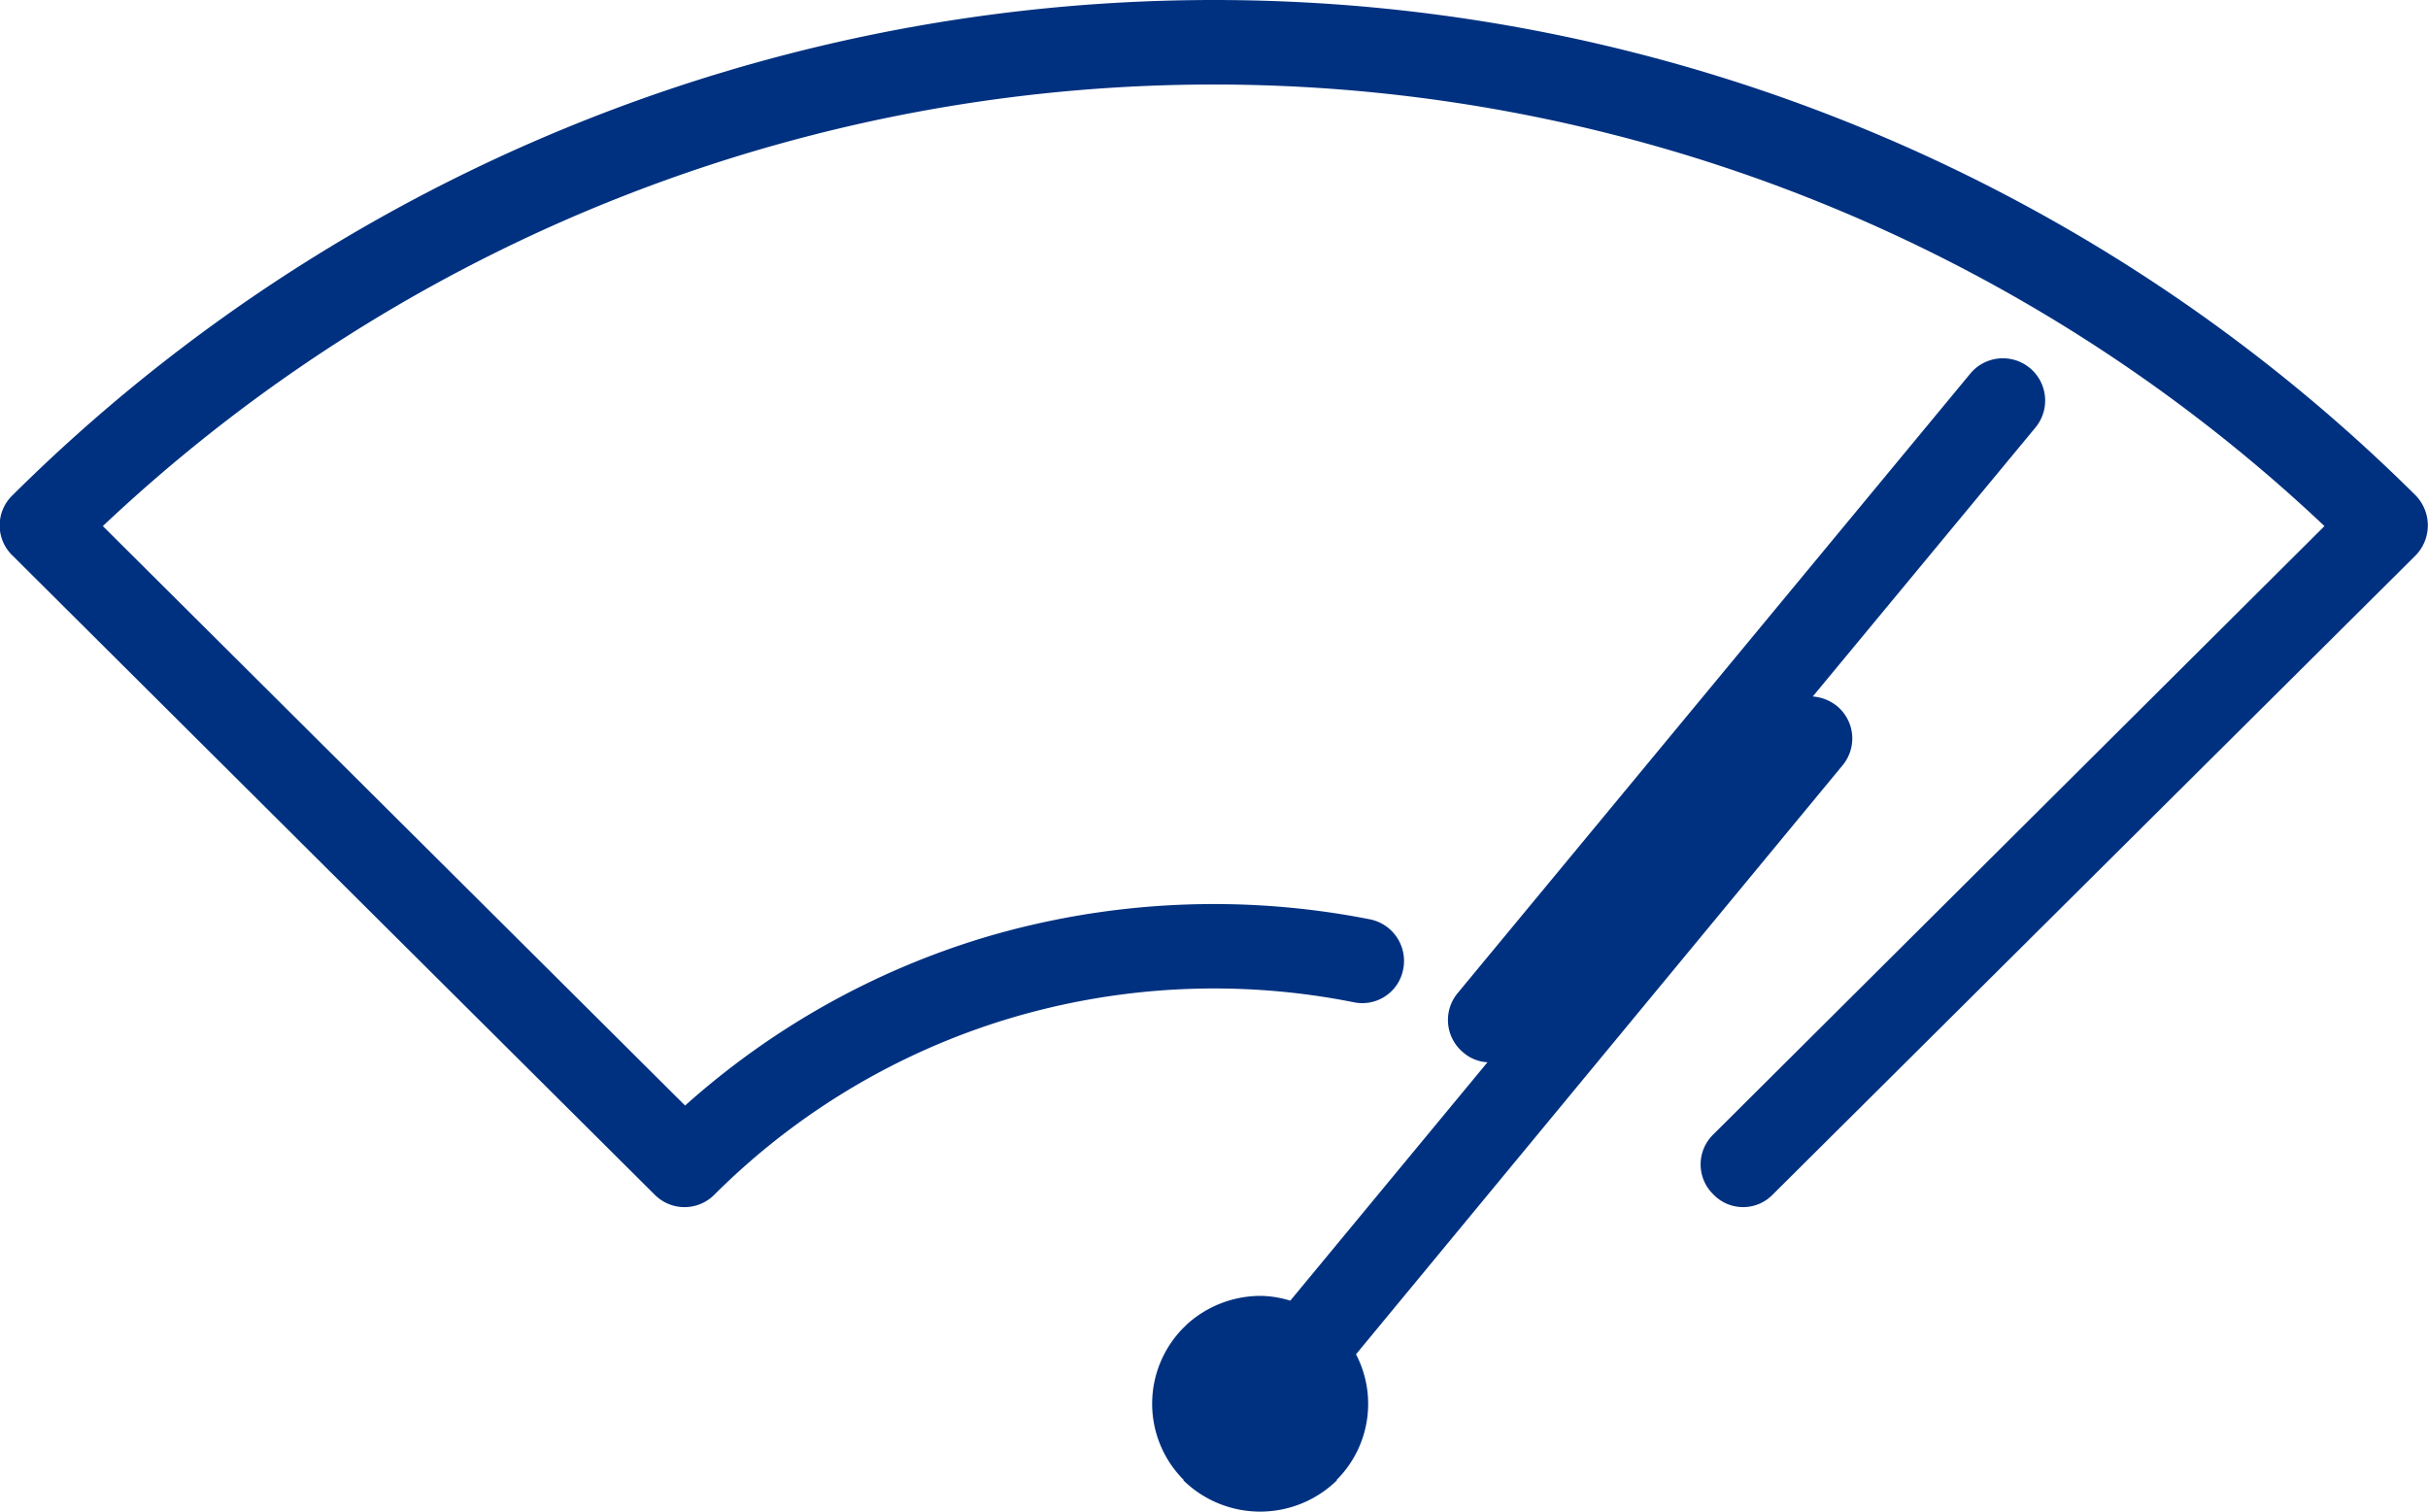 <svg xmlns="http://www.w3.org/2000/svg" width="106" height="66" viewBox="0 0 106 66">
<defs>
    <style>
      .cls-1 {
        fill: #003180;
        fill-rule: evenodd;
      }
    </style>
  </defs>
  <path id="Фигура_9" data-name="Фигура 9" class="cls-1" d="M1503.81,2252.14a1.852,1.852,0,0,1,1.45,2.18,1.816,1.816,0,0,1-2.16,1.44,31.162,31.162,0,0,0-15.04.71,30.774,30.774,0,0,0-12.86,7.68,1.835,1.835,0,0,1-2.63,0l-28.03-27.9a1.824,1.824,0,0,1,0-2.62,74.432,74.432,0,0,1,104.92,0,1.878,1.878,0,0,1,0,2.62l-28.06,27.9a1.8,1.8,0,0,1-2.6,0,1.823,1.823,0,0,1,0-2.62l26.68-26.56a70.63,70.63,0,0,0-96.99,0l25.42,25.3a34.53,34.53,0,0,1,13.07-7.34,35.128,35.128,0,0,1,16.83-.79h0Zm5.13,6.24a1.746,1.746,0,0,1-1.05-.42,1.839,1.839,0,0,1-.26-2.59l22.39-27.06a1.846,1.846,0,0,1,2.84,2.36l-9.72,11.74a1.908,1.908,0,0,1,1.06.42,1.833,1.833,0,0,1,.23,2.6l-21.23,25.7a4.692,4.692,0,0,1-.84,5.48v0.03a4.794,4.794,0,0,1-6.69,0v-0.03a4.708,4.708,0,0,1,0-6.64,1.593,1.593,0,0,0,.13-0.13,4.8,4.8,0,0,1,3.21-1.26,4.5,4.5,0,0,1,1.32.21Z" transform="translate(-1444 -2212)"/>
</svg>
